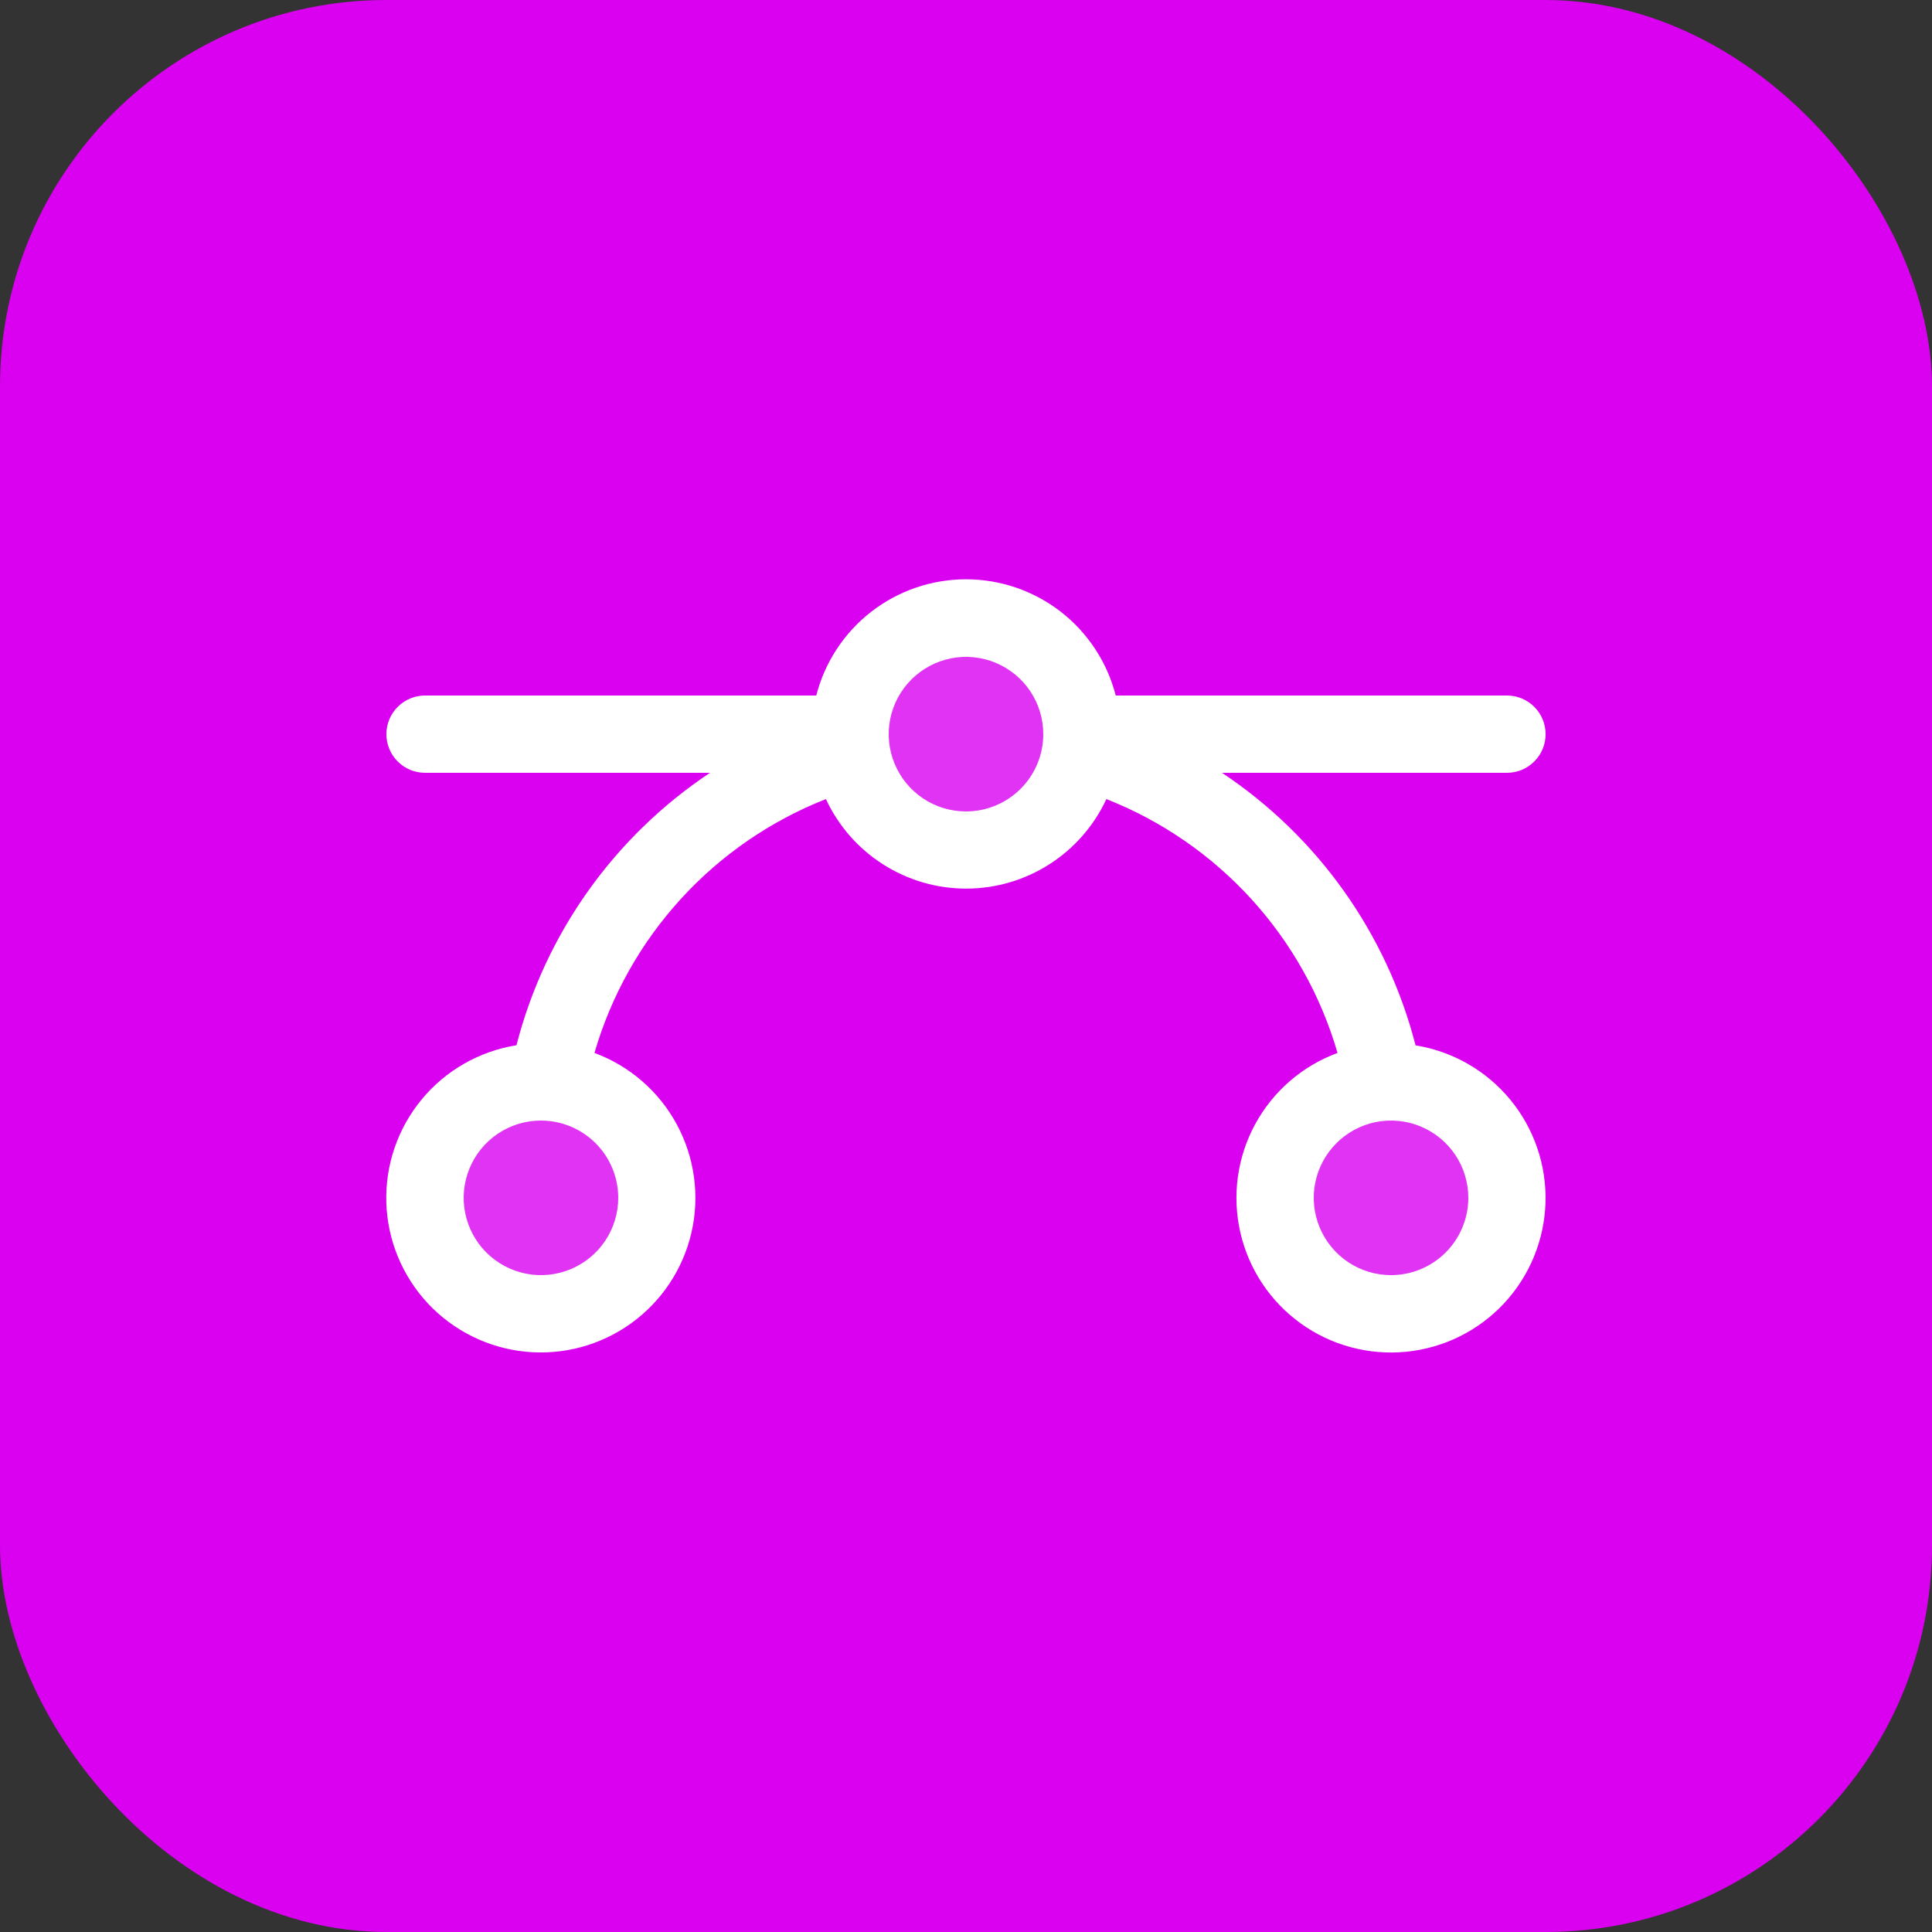 <svg width="50" height="50" viewBox="0 0 50 50" fill="none" xmlns="http://www.w3.org/2000/svg">
<rect x="0" y="0" width="50" height="50" fill="#333333" stroke="none"/>
<rect width="50" height="50" rx="10" fill="#DA00F0"/>
<path opacity="0.2" d="M28 19C28 19.593 27.824 20.173 27.494 20.667C27.165 21.16 26.696 21.545 26.148 21.772C25.6 21.999 24.997 22.058 24.415 21.942C23.833 21.827 23.298 21.541 22.879 21.121C22.459 20.702 22.173 20.167 22.058 19.585C21.942 19.003 22.001 18.4 22.228 17.852C22.455 17.304 22.84 16.835 23.333 16.506C23.827 16.176 24.407 16 25 16C25.796 16 26.559 16.316 27.121 16.879C27.684 17.441 28 18.204 28 19ZM14 28C13.407 28 12.827 28.176 12.333 28.506C11.84 28.835 11.455 29.304 11.228 29.852C11.001 30.4 10.942 31.003 11.058 31.585C11.173 32.167 11.459 32.702 11.879 33.121C12.298 33.541 12.833 33.827 13.415 33.942C13.997 34.058 14.6 33.999 15.148 33.772C15.696 33.545 16.165 33.16 16.494 32.667C16.824 32.173 17 31.593 17 31C17 30.204 16.684 29.441 16.121 28.879C15.559 28.316 14.796 28 14 28ZM36 28C35.407 28 34.827 28.176 34.333 28.506C33.84 28.835 33.455 29.304 33.228 29.852C33.001 30.4 32.942 31.003 33.058 31.585C33.173 32.167 33.459 32.702 33.879 33.121C34.298 33.541 34.833 33.827 35.415 33.942C35.997 34.058 36.6 33.999 37.148 33.772C37.696 33.545 38.165 33.16 38.494 32.667C38.824 32.173 39 31.593 39 31C39 30.204 38.684 29.441 38.121 28.879C37.559 28.316 36.796 28 36 28Z" fill="white"/>
<path d="M36.634 27.051C35.891 24.163 34.107 21.652 31.625 20H39C39.265 20 39.52 19.895 39.707 19.707C39.895 19.52 40 19.265 40 19C40 18.735 39.895 18.48 39.707 18.293C39.52 18.105 39.265 18 39 18H28.875C28.655 17.14 28.154 16.377 27.453 15.832C26.751 15.288 25.888 14.992 25 14.992C24.112 14.992 23.249 15.288 22.547 15.832C21.846 16.377 21.345 17.14 21.125 18H11C10.735 18 10.48 18.105 10.293 18.293C10.105 18.48 10 18.735 10 19C10 19.265 10.105 19.52 10.293 19.707C10.48 19.895 10.735 20 11 20H18.375C15.893 21.652 14.109 24.163 13.366 27.051C12.406 27.204 11.535 27.702 10.915 28.451C10.295 29.2 9.969 30.15 9.998 31.122C10.027 32.093 10.41 33.021 11.073 33.732C11.737 34.442 12.637 34.887 13.605 34.982C14.572 35.077 15.541 34.817 16.331 34.249C17.12 33.682 17.676 32.846 17.895 31.899C18.113 30.951 17.978 29.957 17.516 29.101C17.055 28.246 16.297 27.587 15.385 27.25C15.814 25.77 16.578 24.408 17.616 23.269C18.655 22.13 19.941 21.244 21.375 20.68C21.696 21.372 22.208 21.958 22.851 22.368C23.494 22.779 24.241 22.997 25.004 22.997C25.767 22.997 26.514 22.779 27.157 22.368C27.799 21.958 28.312 21.372 28.633 20.68C30.066 21.245 31.35 22.131 32.387 23.27C33.424 24.409 34.186 25.77 34.615 27.25C33.703 27.586 32.944 28.244 32.481 29.099C32.018 29.954 31.883 30.948 32.1 31.896C32.317 32.844 32.871 33.68 33.66 34.248C34.449 34.817 35.418 35.078 36.386 34.984C37.353 34.89 38.254 34.447 38.919 33.737C39.583 33.027 39.966 32.1 39.997 31.128C40.027 30.156 39.703 29.207 39.084 28.457C38.465 27.707 37.594 27.208 36.634 27.054V27.051ZM16 31C16 31.396 15.883 31.782 15.663 32.111C15.443 32.44 15.131 32.696 14.765 32.848C14.4 32.999 13.998 33.039 13.61 32.962C13.222 32.884 12.866 32.694 12.586 32.414C12.306 32.135 12.116 31.778 12.038 31.39C11.961 31.002 12.001 30.6 12.152 30.235C12.304 29.869 12.56 29.557 12.889 29.337C13.218 29.117 13.604 29 14 29C14.53 29 15.039 29.211 15.414 29.586C15.789 29.961 16 30.47 16 31ZM25 21C24.604 21 24.218 20.883 23.889 20.663C23.56 20.443 23.304 20.131 23.152 19.765C23.001 19.4 22.961 18.998 23.038 18.61C23.116 18.222 23.306 17.866 23.586 17.586C23.866 17.306 24.222 17.116 24.61 17.038C24.998 16.961 25.4 17.001 25.765 17.152C26.131 17.304 26.443 17.56 26.663 17.889C26.883 18.218 27 18.605 27 19C27 19.53 26.789 20.039 26.414 20.414C26.039 20.789 25.53 21 25 21ZM36 33C35.604 33 35.218 32.883 34.889 32.663C34.56 32.443 34.304 32.131 34.152 31.765C34.001 31.4 33.961 30.998 34.038 30.61C34.116 30.222 34.306 29.866 34.586 29.586C34.865 29.306 35.222 29.116 35.61 29.038C35.998 28.961 36.4 29.001 36.765 29.152C37.131 29.304 37.443 29.56 37.663 29.889C37.883 30.218 38 30.605 38 31C38 31.53 37.789 32.039 37.414 32.414C37.039 32.789 36.53 33 36 33Z" fill="white"/>
</svg>
